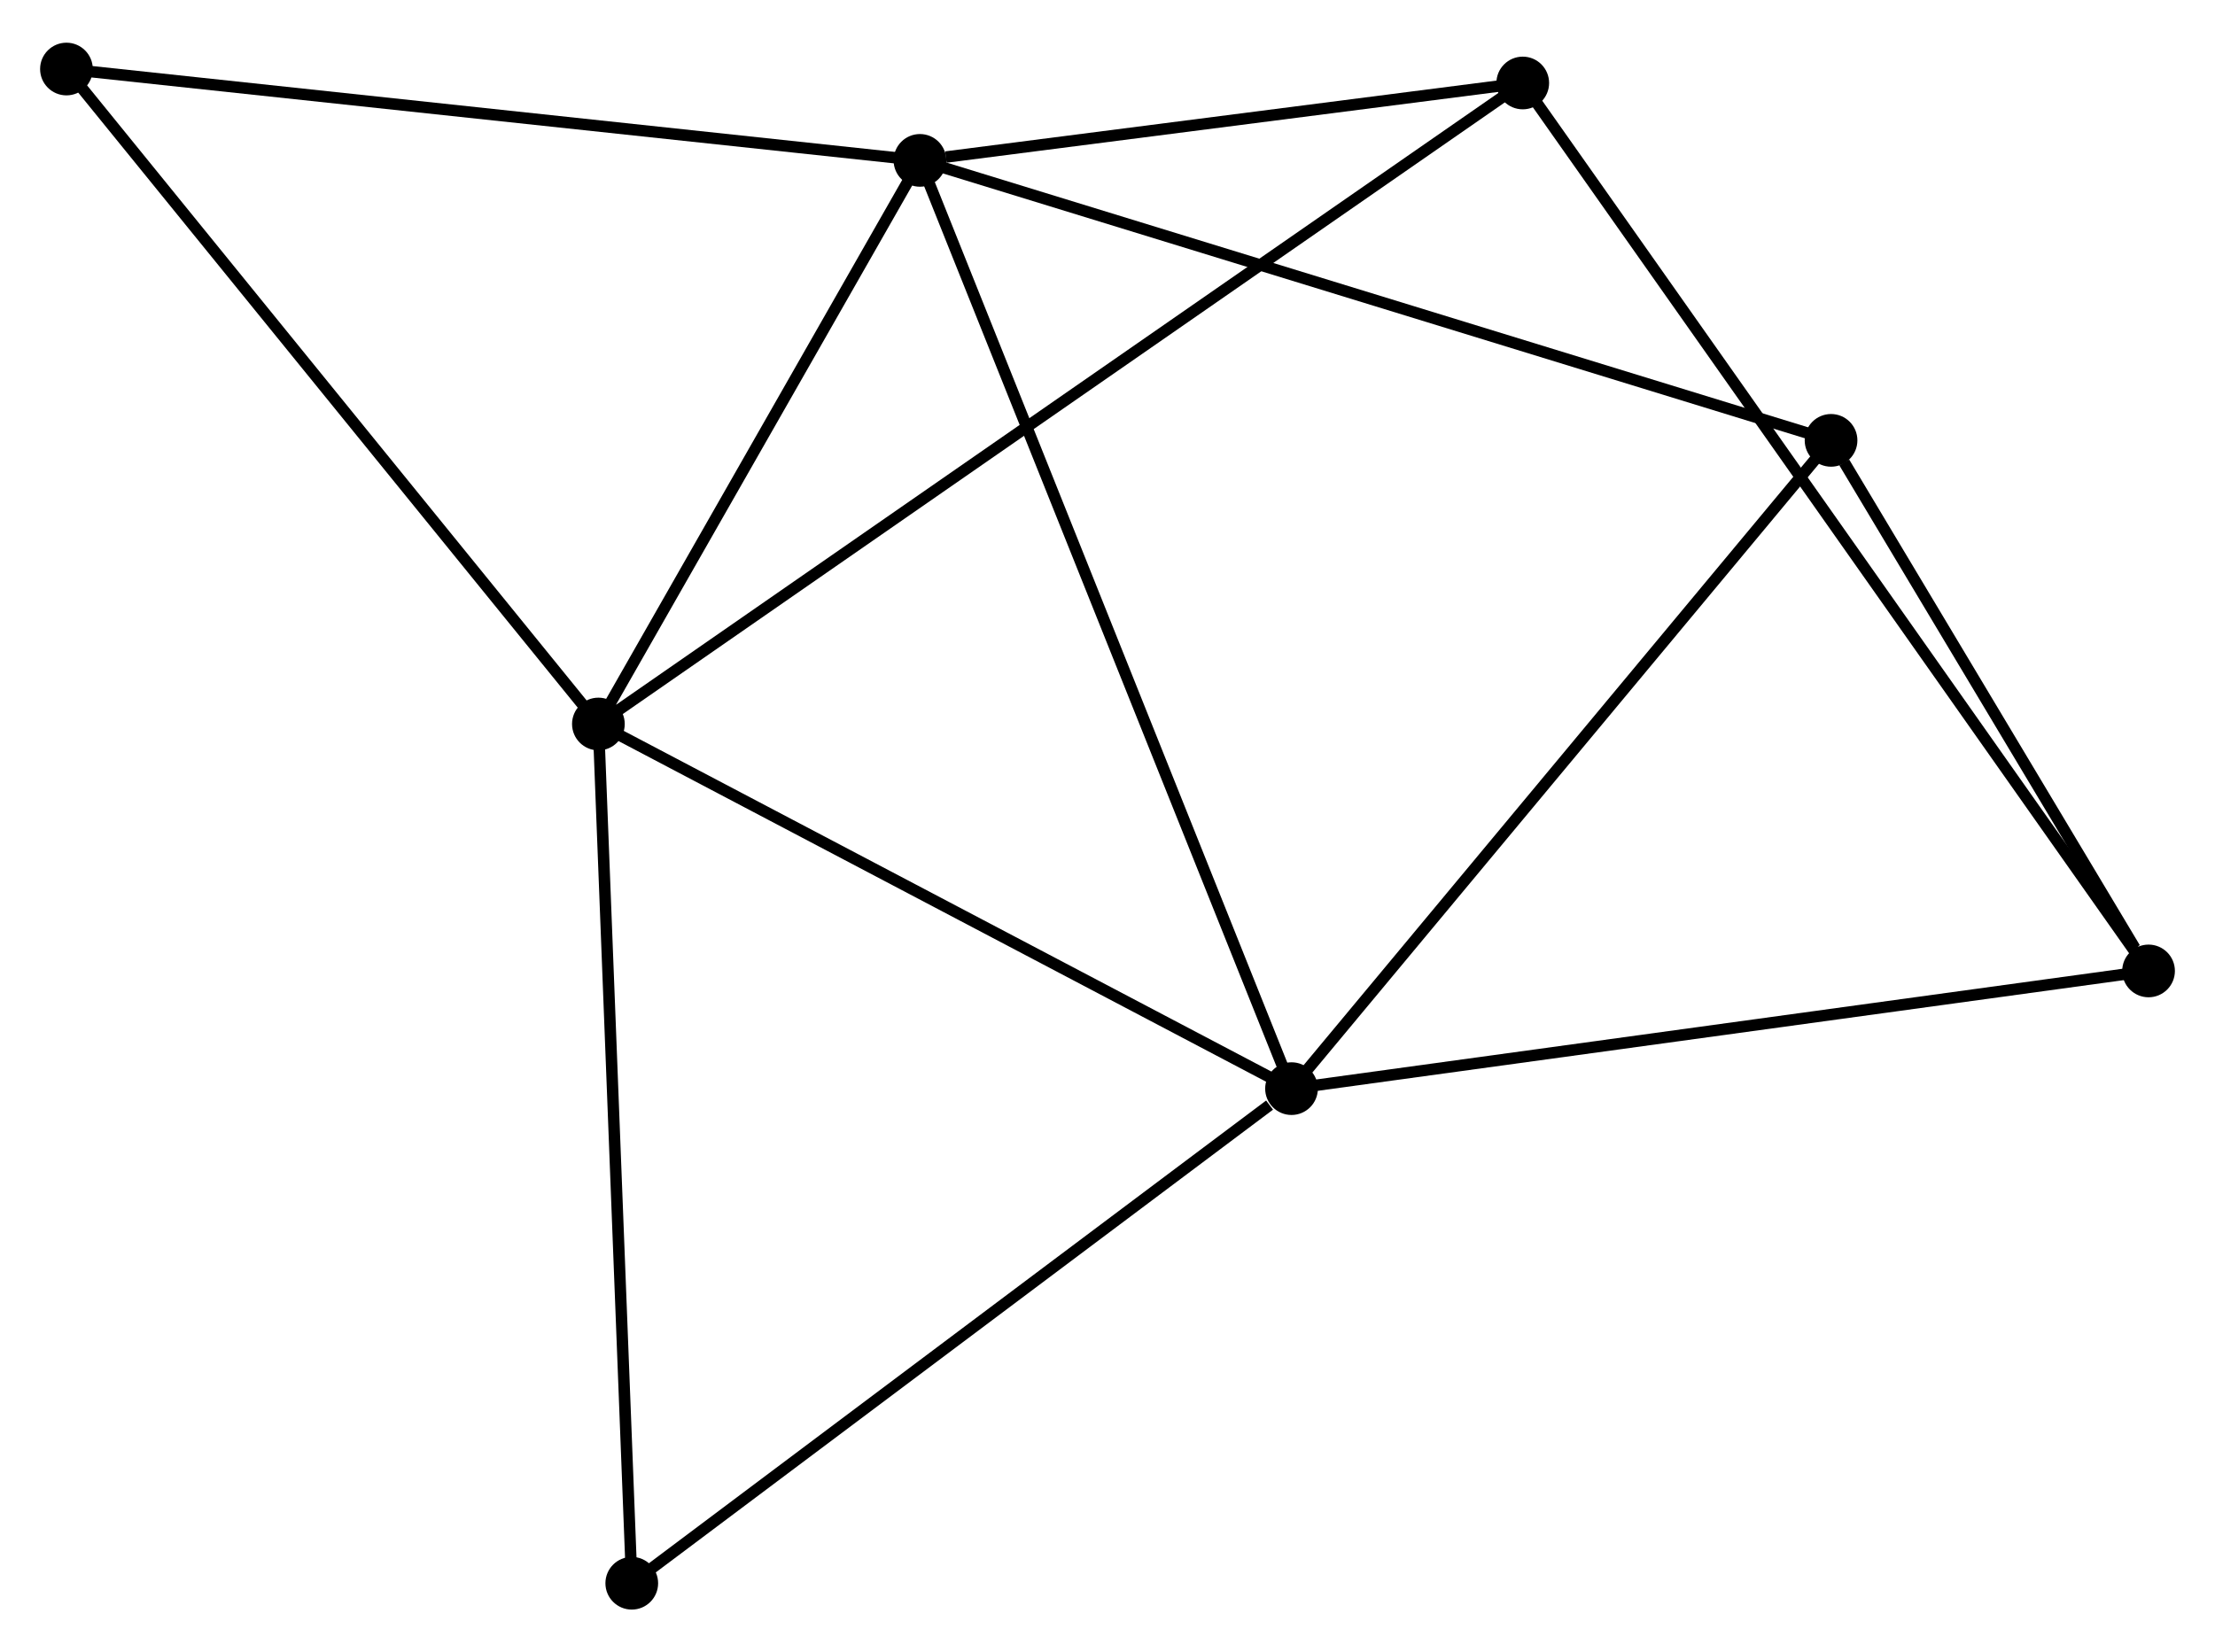 <?xml version="1.0" encoding="UTF-8" standalone="no"?>
<!DOCTYPE svg PUBLIC "-//W3C//DTD SVG 1.1//EN"
 "http://www.w3.org/Graphics/SVG/1.1/DTD/svg11.dtd">
<!-- Generated by graphviz version 2.36.0 (20140111.2315)
 -->
<!-- Title: %3 Pages: 1 -->
<svg width="193pt" height="144pt"
 viewBox="0.00 0.00 193.34 143.80" xmlns="http://www.w3.org/2000/svg" xmlns:xlink="http://www.w3.org/1999/xlink">
<g id="graph0" class="graph" transform="scale(1 1) rotate(0) translate(4 139.802)">
<title>%3</title>
<!-- 0 -->
<g id="node1" class="node"><title>0</title>
<ellipse fill="black" stroke="black" cx="76.299" cy="-126.026" rx="1.8" ry="1.8"/>
</g>
<!-- 1 -->
<g id="node2" class="node"><title>1</title>
<ellipse fill="black" stroke="black" cx="48.232" cy="-76.818" rx="1.8" ry="1.8"/>
</g>
<!-- 0&#45;&#45;1 -->
<g id="edge1" class="edge"><title>0&#45;&#45;1</title>
<path fill="none" stroke="black" d="M75.365,-124.389C71.104,-116.918 53.526,-86.1 49.198,-78.512"/>
</g>
<!-- 2 -->
<g id="node3" class="node"><title>2</title>
<ellipse fill="black" stroke="black" cx="108.732" cy="-44.983" rx="1.8" ry="1.8"/>
</g>
<!-- 0&#45;&#45;2 -->
<g id="edge2" class="edge"><title>0&#45;&#45;2</title>
<path fill="none" stroke="black" d="M76.977,-124.334C81.197,-113.787 103.849,-57.187 108.059,-46.667"/>
</g>
<!-- 4 -->
<g id="node4" class="node"><title>4</title>
<ellipse fill="black" stroke="black" cx="128.916" cy="-132.784" rx="1.8" ry="1.8"/>
</g>
<!-- 0&#45;&#45;4 -->
<g id="edge3" class="edge"><title>0&#45;&#45;4</title>
<path fill="none" stroke="black" d="M78.56,-126.317C87.215,-127.428 118.183,-131.405 126.722,-132.502"/>
</g>
<!-- 5 -->
<g id="node5" class="node"><title>5</title>
<ellipse fill="black" stroke="black" cx="155.826" cy="-101.582" rx="1.8" ry="1.8"/>
</g>
<!-- 0&#45;&#45;5 -->
<g id="edge4" class="edge"><title>0&#45;&#45;5</title>
<path fill="none" stroke="black" d="M78.265,-125.422C89.268,-122.04 143.106,-105.492 153.929,-102.166"/>
</g>
<!-- 6 -->
<g id="node6" class="node"><title>6</title>
<ellipse fill="black" stroke="black" cx="1.8" cy="-134.002" rx="1.8" ry="1.8"/>
</g>
<!-- 0&#45;&#45;6 -->
<g id="edge5" class="edge"><title>0&#45;&#45;6</title>
<path fill="none" stroke="black" d="M74.458,-126.224C64.24,-127.317 14.59,-132.633 3.851,-133.783"/>
</g>
<!-- 1&#45;&#45;2 -->
<g id="edge6" class="edge"><title>1&#45;&#45;2</title>
<path fill="none" stroke="black" d="M49.977,-75.9C58.812,-71.251 98.515,-50.359 107.094,-45.845"/>
</g>
<!-- 1&#45;&#45;4 -->
<g id="edge7" class="edge"><title>1&#45;&#45;4</title>
<path fill="none" stroke="black" d="M49.917,-77.987C60.417,-85.27 116.767,-124.357 127.24,-131.621"/>
</g>
<!-- 1&#45;&#45;6 -->
<g id="edge8" class="edge"><title>1&#45;&#45;6</title>
<path fill="none" stroke="black" d="M47.084,-78.232C40.716,-86.075 9.771,-124.185 3.078,-132.428"/>
</g>
<!-- 7 -->
<g id="node7" class="node"><title>7</title>
<ellipse fill="black" stroke="black" cx="51.145" cy="-1.8" rx="1.8" ry="1.8"/>
</g>
<!-- 1&#45;&#45;7 -->
<g id="edge9" class="edge"><title>1&#45;&#45;7</title>
<path fill="none" stroke="black" d="M48.304,-74.964C48.703,-64.675 50.645,-14.679 51.065,-3.865"/>
</g>
<!-- 2&#45;&#45;5 -->
<g id="edge11" class="edge"><title>2&#45;&#45;5</title>
<path fill="none" stroke="black" d="M109.896,-46.382C116.355,-54.145 147.741,-91.866 154.529,-100.024"/>
</g>
<!-- 2&#45;&#45;7 -->
<g id="edge12" class="edge"><title>2&#45;&#45;7</title>
<path fill="none" stroke="black" d="M106.816,-43.547C97.917,-36.873 60.71,-8.973 52.678,-2.949"/>
</g>
<!-- 3 -->
<g id="node8" class="node"><title>3</title>
<ellipse fill="black" stroke="black" cx="183.54" cy="-55.259" rx="1.8" ry="1.8"/>
</g>
<!-- 2&#45;&#45;3 -->
<g id="edge10" class="edge"><title>2&#45;&#45;3</title>
<path fill="none" stroke="black" d="M110.581,-45.237C120.931,-46.659 171.575,-53.616 181.755,-55.014"/>
</g>
<!-- 3&#45;&#45;4 -->
<g id="edge13" class="edge"><title>3&#45;&#45;4</title>
<path fill="none" stroke="black" d="M182.399,-56.879C175.29,-66.968 137.141,-121.11 130.05,-131.173"/>
</g>
<!-- 3&#45;&#45;5 -->
<g id="edge14" class="edge"><title>3&#45;&#45;5</title>
<path fill="none" stroke="black" d="M182.349,-57.25C177.79,-64.87 161.479,-92.134 156.981,-99.651"/>
</g>
</g>
</svg>
